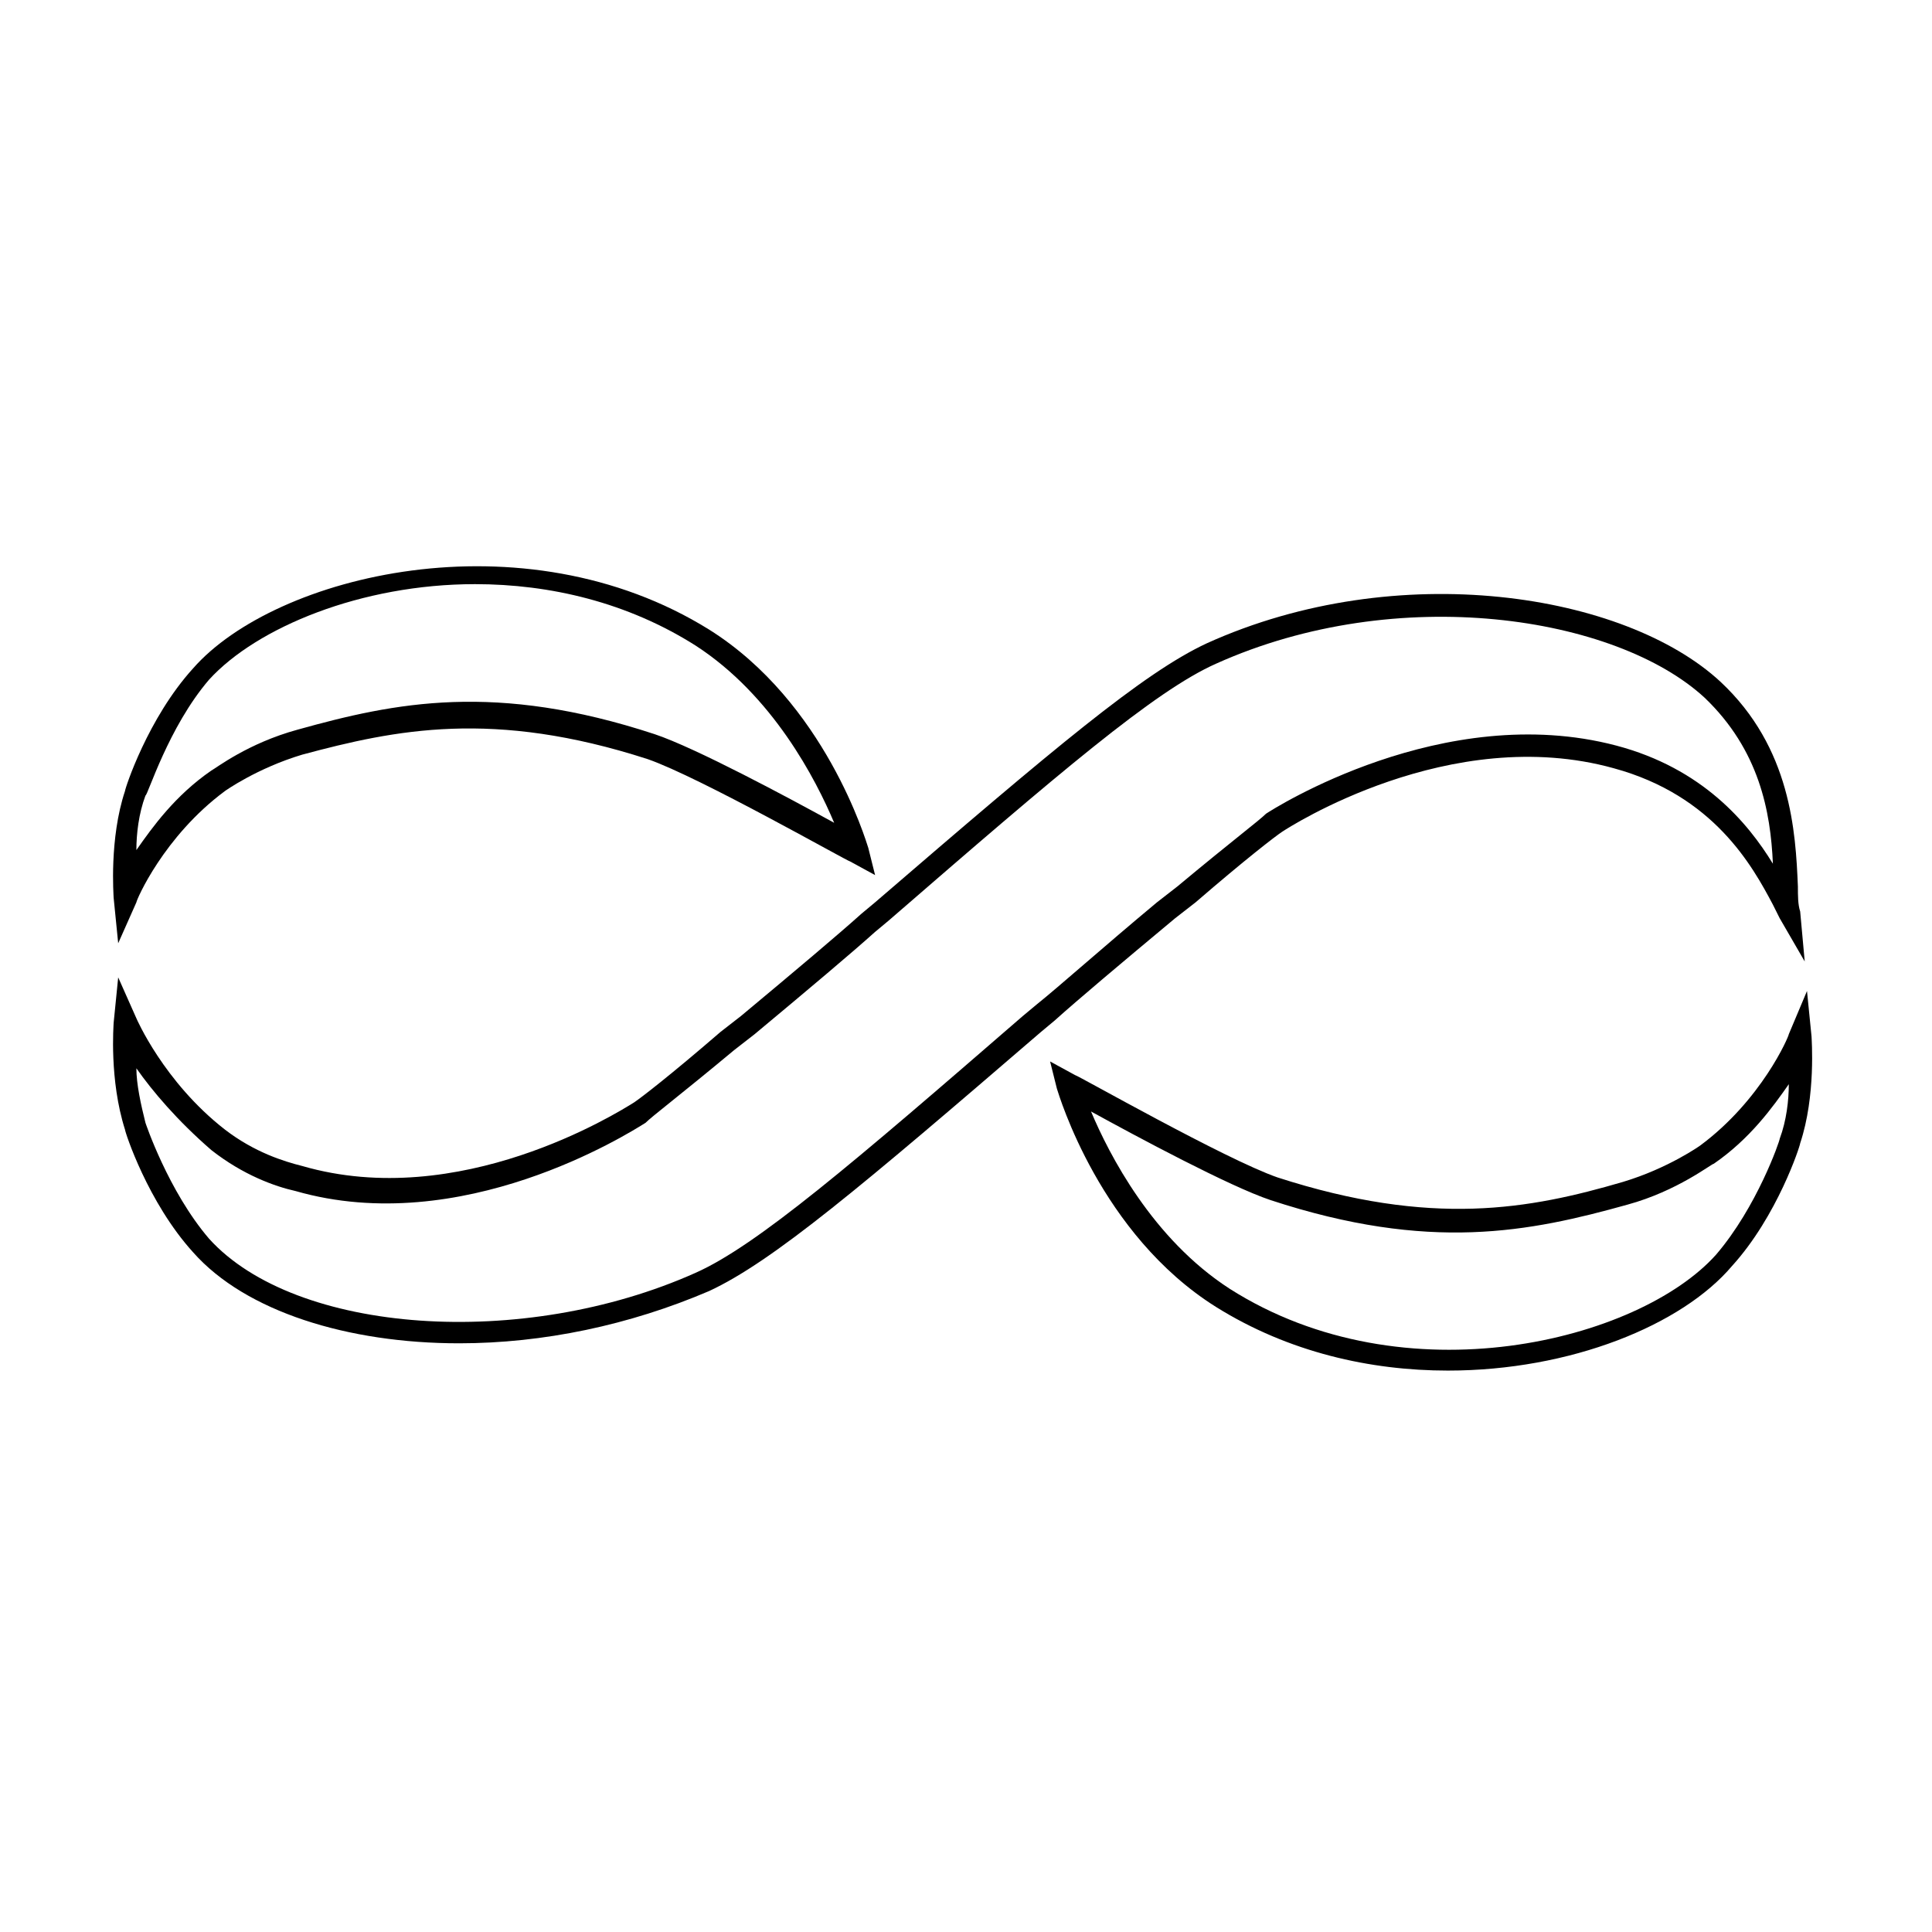 <?xml version="1.0" encoding="utf-8"?>
<!-- Generator: Adobe Illustrator 27.3.1, SVG Export Plug-In . SVG Version: 6.00 Build 0)  -->
<svg version="1.1" id="Layer_1" xmlns="http://www.w3.org/2000/svg" xmlns:xlink="http://www.w3.org/1999/xlink" x="0px" y="0px"
	 viewBox="0 0 85 85" style="enable-background:new 0 0 85 85;" xml:space="preserve">
<g id="IconPurple">
	<g>
		<path d="M20.2,59.1c-4.9,0-9.4-1.4-11.7-4c-2-2.2-3-5.3-3-5.4C4.8,47.5,5,45.1,5,45l0.2-2L6,44.8c0,0,1.2,2.8,3.9,4.9
			c1.3,1,2.6,1.4,3.4,1.6c6.9,2,13.8-2.3,14.6-2.8c0.3-0.2,1.6-1.2,3.8-3.1l0.9-0.7c2.4-2,4.3-3.6,5.3-4.5l0.6-0.5
			c7.9-6.8,11.8-10.1,14.6-11.4c8.4-3.8,18.4-2.2,22.6,1.7c3.1,2.9,3.3,6.6,3.4,9c0,0.4,0,0.8,0.1,1.1l0.2,2.2l-1.1-1.9
			c-0.1-0.2-0.2-0.4-0.3-0.6c-0.9-1.7-2.6-4.8-7-6c-7.2-2-14.3,2.6-14.6,2.8c-0.3,0.2-1.6,1.2-3.8,3.1l-0.9,0.7
			c-2.4,2-4.3,3.6-5.3,4.5l-0.6,0.5c-7.9,6.8-11.8,10.1-14.6,11.4C27.7,58.3,23.9,59.1,20.2,59.1z M6,47c0,0.7,0.2,1.6,0.4,2.4
			c0,0,1,3,2.8,5.1c3.8,4.2,13.8,4.9,21.4,1.5c2.7-1.2,6.9-4.8,14.4-11.3l0.6-0.5c1-0.8,2.9-2.5,5.3-4.5l0.9-0.7
			c2.4-2,3.6-2.9,3.9-3.2c0.3-0.2,7.8-5,15.4-3c3.8,1,5.8,3.4,6.9,5.2c-0.1-2.3-0.6-5-3-7.3c-3.9-3.6-13.5-5.1-21.5-1.5
			c-2.7,1.2-6.9,4.8-14.4,11.3l-0.6,0.5c-1,0.9-2.9,2.5-5.3,4.5l-0.9,0.7c-2.4,2-3.6,2.9-3.9,3.2c-0.8,0.5-8.1,5.1-15.4,3
			c-0.9-0.2-2.3-0.7-3.7-1.8C7.8,49.3,6.7,48,6,47z"/>
	</g>
	<g>
		<path d="M5.2,41.5l-0.2-2c0-0.1-0.2-2.6,0.5-4.7c0-0.1,1-3.2,3-5.4c3.6-4.1,14.5-6.8,22.7-1.7c5.1,3.2,6.9,9.3,7,9.6l0.3,1.2
			l-1.1-0.6c-0.1,0-6.6-3.7-8.9-4.5l0,0c-6.8-2.2-11.1-1.3-15.2-0.2c-2,0.6-3.4,1.6-3.4,1.6c-2.7,2-3.9,4.8-3.9,4.9L5.2,41.5z
			 M20.9,25.7c-5,0-9.6,1.9-11.7,4.2C7.4,32,6.5,35,6.4,35c-0.3,0.8-0.4,1.7-0.4,2.4c0.7-1,1.7-2.4,3.3-3.5c0.2-0.1,1.6-1.2,3.8-1.8
			c4.3-1.2,8.7-2.1,15.7,0.2c1.8,0.6,5.9,2.8,7.9,3.9c-0.8-1.9-2.7-5.6-6.1-7.8C27.6,26.5,24.2,25.7,20.9,25.7z"/>
	</g>
	<g>
		<path d="M63.7,60.3c-3.4,0-7-0.8-10.2-2.8c-5.1-3.2-6.9-9.3-7-9.6l-0.3-1.2l1.1,0.6c0.1,0,6.6,3.7,8.9,4.5
			C63,54,67.3,53.2,71.4,52c2-0.6,3.4-1.6,3.4-1.6c2.7-2,3.9-4.8,3.9-4.9l0.8-1.9l0.2,2c0,0.1,0.2,2.6-0.5,4.7c0,0.1-1,3.2-3,5.4
			C74,58.3,69.1,60.3,63.7,60.3z M48,48.9c0.8,1.9,2.7,5.6,6.1,7.8c7.7,4.9,18,2.3,21.4-1.5c1.8-2.1,2.8-5,2.8-5.1
			c0.3-0.8,0.4-1.7,0.4-2.4c-0.7,1-1.7,2.4-3.3,3.5c-0.1,0-1.6,1.2-3.8,1.8c-4.3,1.2-8.7,2.1-15.7-0.2l0,0C54.1,52.2,50,50,48,48.9z
			"/>
	</g>
</g>
</svg>
